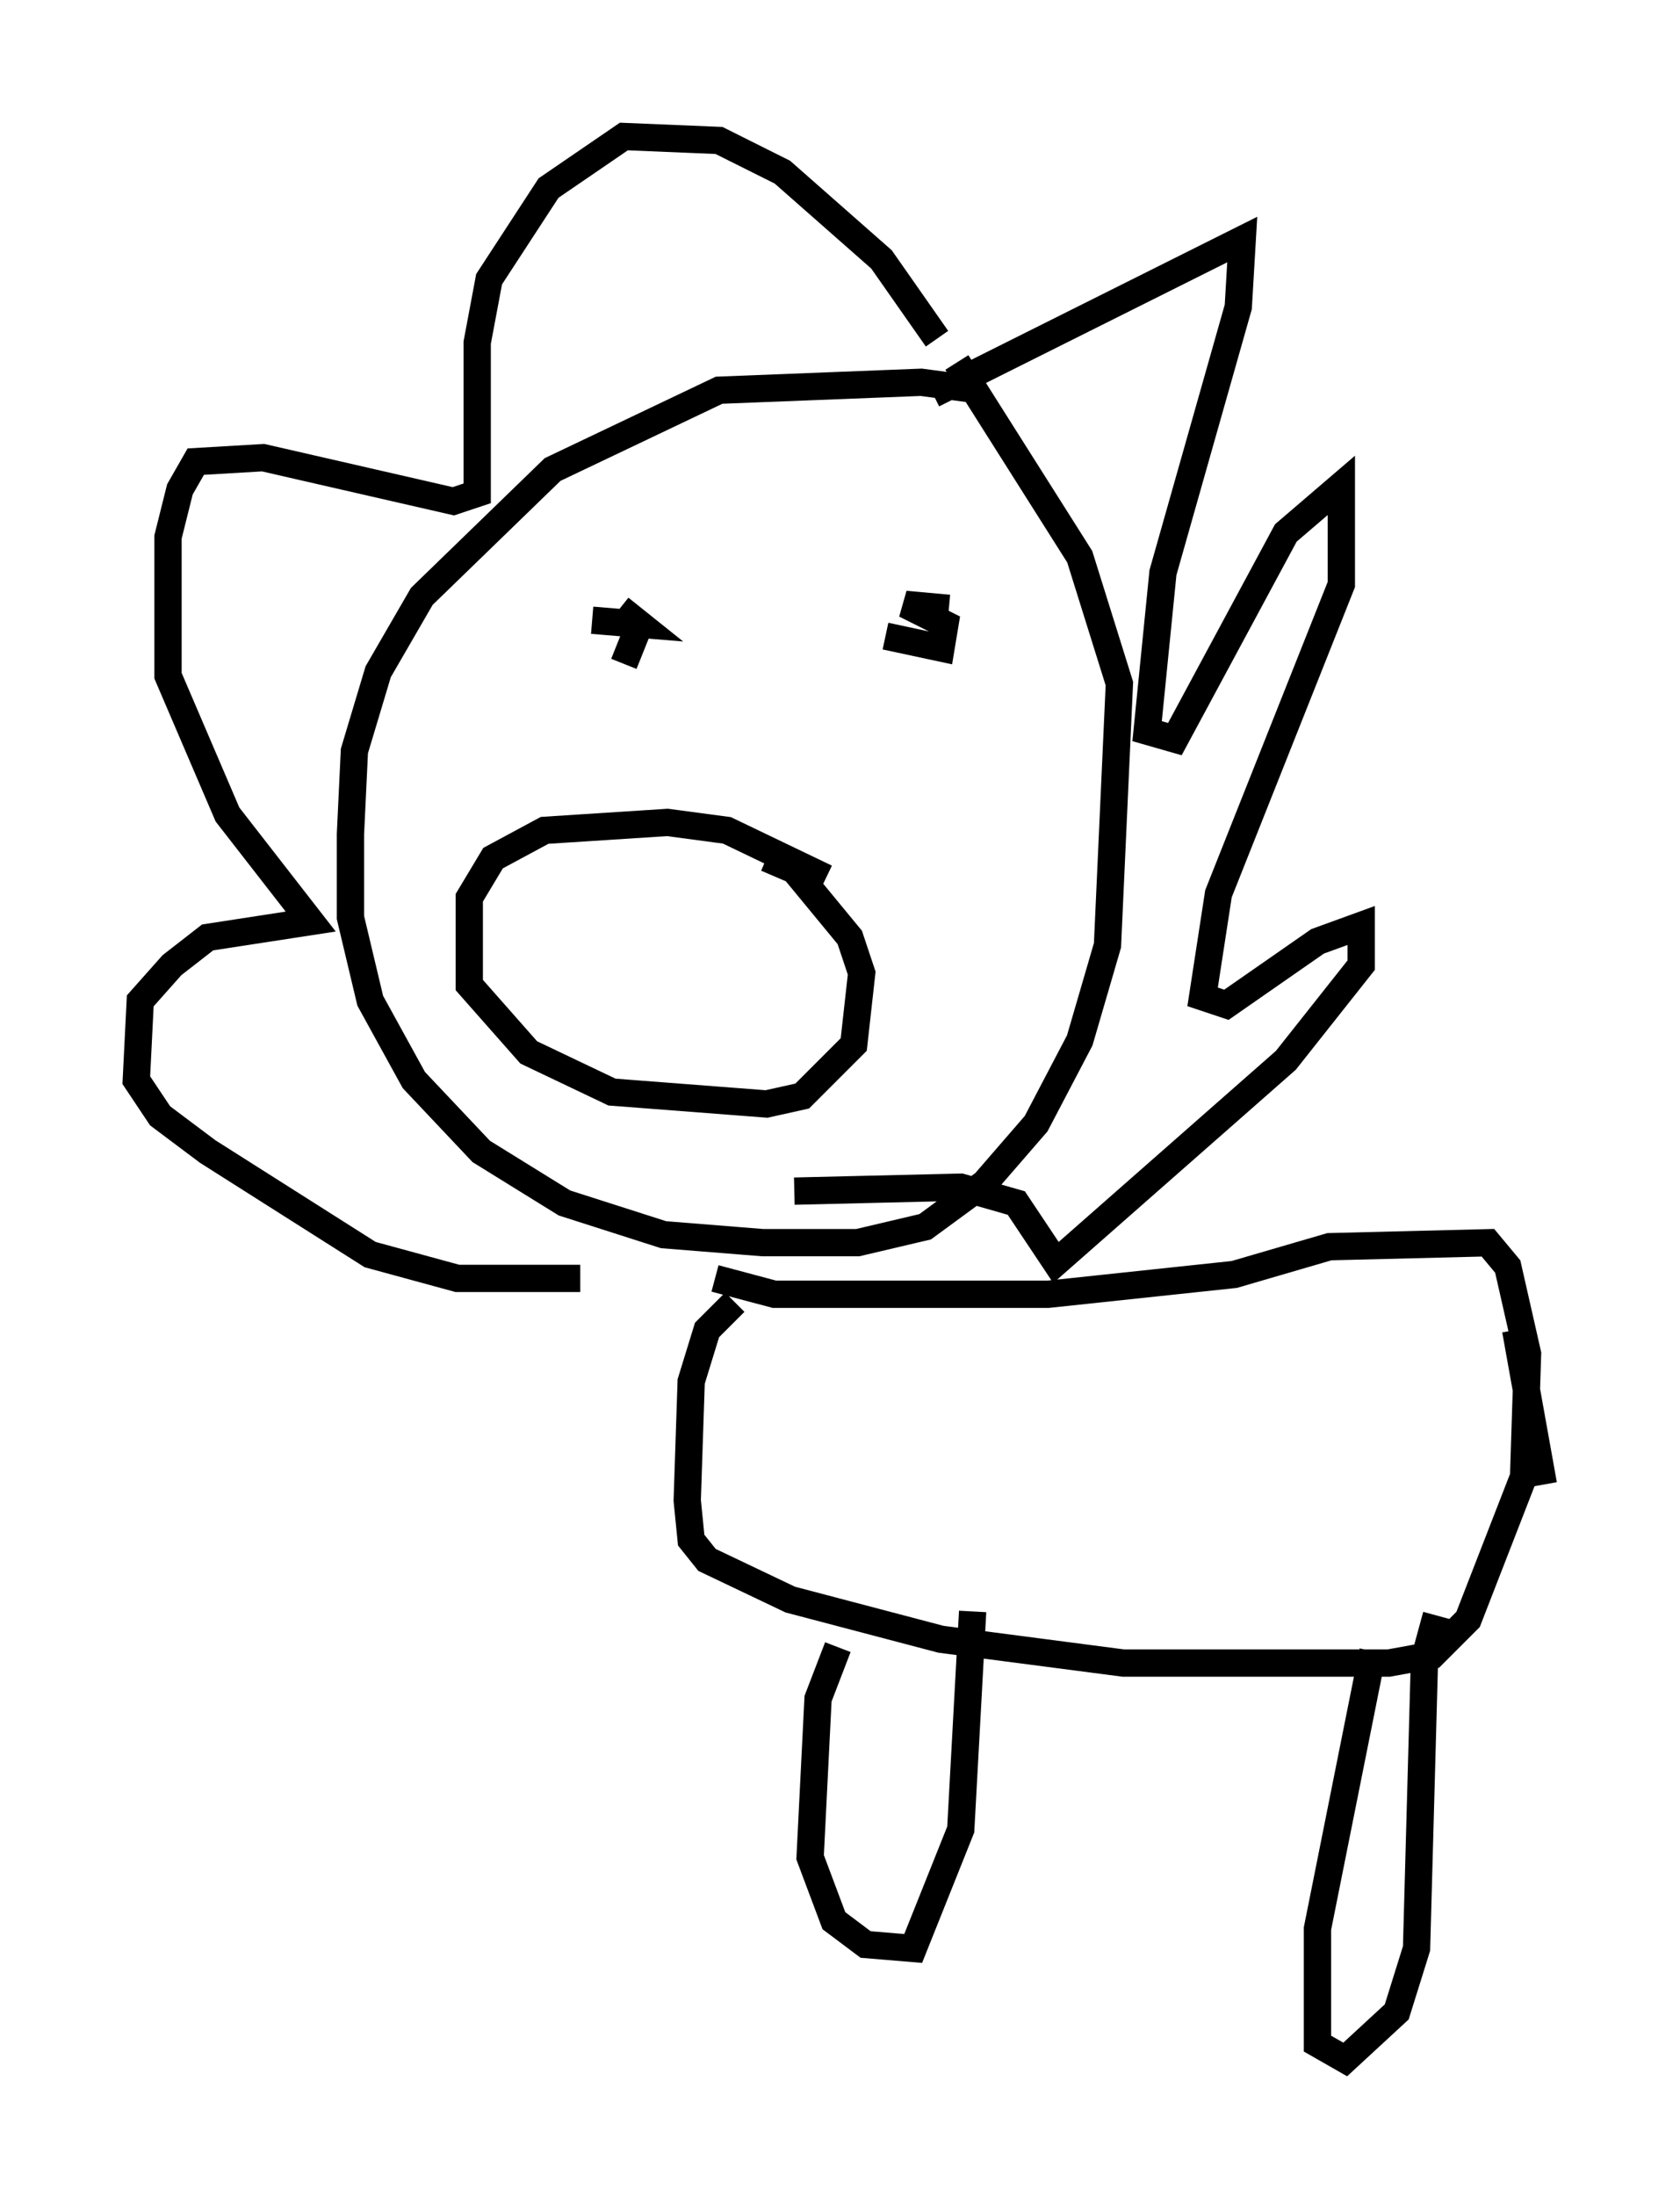 <?xml version="1.0" encoding="utf-8" ?>
<svg baseProfile="full" height="80.447" version="1.1" width="61.564" xmlns="http://www.w3.org/2000/svg" xmlns:ev="http://www.w3.org/2001/xml-events" xmlns:xlink="http://www.w3.org/1999/xlink"><defs /><rect fill="white" height="80.447" width="61.564" x="0" y="0" /><path d="M36.374, 15.168 m-0.436, -0.872 l-2.179, -0.291 -7.408, 0.291 l-6.101, 2.905 -4.793, 4.648 l-1.598, 2.76 -0.872, 2.905 l-0.145, 3.05 0.0, 3.05 l0.726, 3.05 1.598, 2.905 l2.469, 2.615 3.05, 1.888 l3.631, 1.162 3.631, 0.291 l3.486, 0.0 2.469, -0.581 l2.179, -1.598 1.888, -2.179 l1.598, -3.05 1.017, -3.486 l0.436, -9.587 -1.453, -4.648 l-4.503, -7.117 m-0.872, 1.162 l11.33, -5.665 -0.145, 2.469 l-2.76, 9.732 -0.581, 5.81 l1.017, 0.291 4.067, -7.553 l2.034, -1.743 0.0, 3.631 l-4.503, 11.33 -0.581, 3.777 l0.872, 0.291 3.341, -2.324 l1.598, -0.581 0.0, 1.453 l-2.76, 3.486 -8.425, 7.408 l-1.453, -2.179 -2.034, -0.581 l-6.101, 0.145 m5.229, -31.229 l-2.034, -2.905 -3.631, -3.196 l-2.324, -1.162 -3.486, -0.145 l-2.76, 1.888 -2.179, 3.341 l-0.436, 2.324 0.0, 5.52 l-0.872, 0.291 -6.972, -1.598 l-2.469, 0.145 -0.581, 1.017 l-0.436, 1.743 0.0, 5.084 l2.179, 5.084 3.05, 3.922 l-3.777, 0.581 -1.307, 1.017 l-1.162, 1.307 -0.145, 2.905 l0.872, 1.307 1.743, 1.307 l5.955, 3.777 3.196, 0.872 l4.503, 0.0 m1.598, -22.514 l0.581, -1.453 -0.726, -0.581 l0.726, 0.581 -1.743, -0.145 m10.749, 0.581 l2.034, 0.436 0.145, -0.872 l-1.453, -0.726 1.598, 0.145 m-4.503, 9.877 l-3.631, -1.743 -2.179, -0.291 l-4.503, 0.291 -1.888, 1.017 l-0.872, 1.453 0.0, 3.196 l2.179, 2.469 3.05, 1.453 l5.665, 0.436 1.307, -0.291 l1.888, -1.888 0.291, -2.615 l-0.436, -1.307 -2.034, -2.469 l-1.017, -0.436 m-1.888, 15.397 l2.179, 0.581 10.022, 0.0 l6.827, -0.726 3.486, -1.017 l5.81, -0.145 0.726, 0.872 l0.726, 3.196 -0.145, 4.503 l-2.034, 5.229 -1.307, 1.307 l-1.598, 0.291 -9.732, 0.0 l-6.682, -0.872 -5.52, -1.453 l-3.05, -1.453 -0.581, -0.726 l-0.145, -1.453 0.145, -4.358 l0.581, -1.888 1.017, -1.017 m3.777, 12.637 l-0.726, 1.888 -0.291, 5.81 l0.872, 2.324 1.162, 0.872 l1.743, 0.145 1.743, -4.358 l0.436, -7.989 m14.67, 1.453 l-2.034, 10.168 0.0, 4.212 l1.017, 0.581 1.888, -1.743 l0.726, -2.324 0.291, -10.603 l0.436, -1.598 m2.905, -10.458 l1.017, 5.665 " fill="none" stroke="black" stroke-width="1" /></svg>